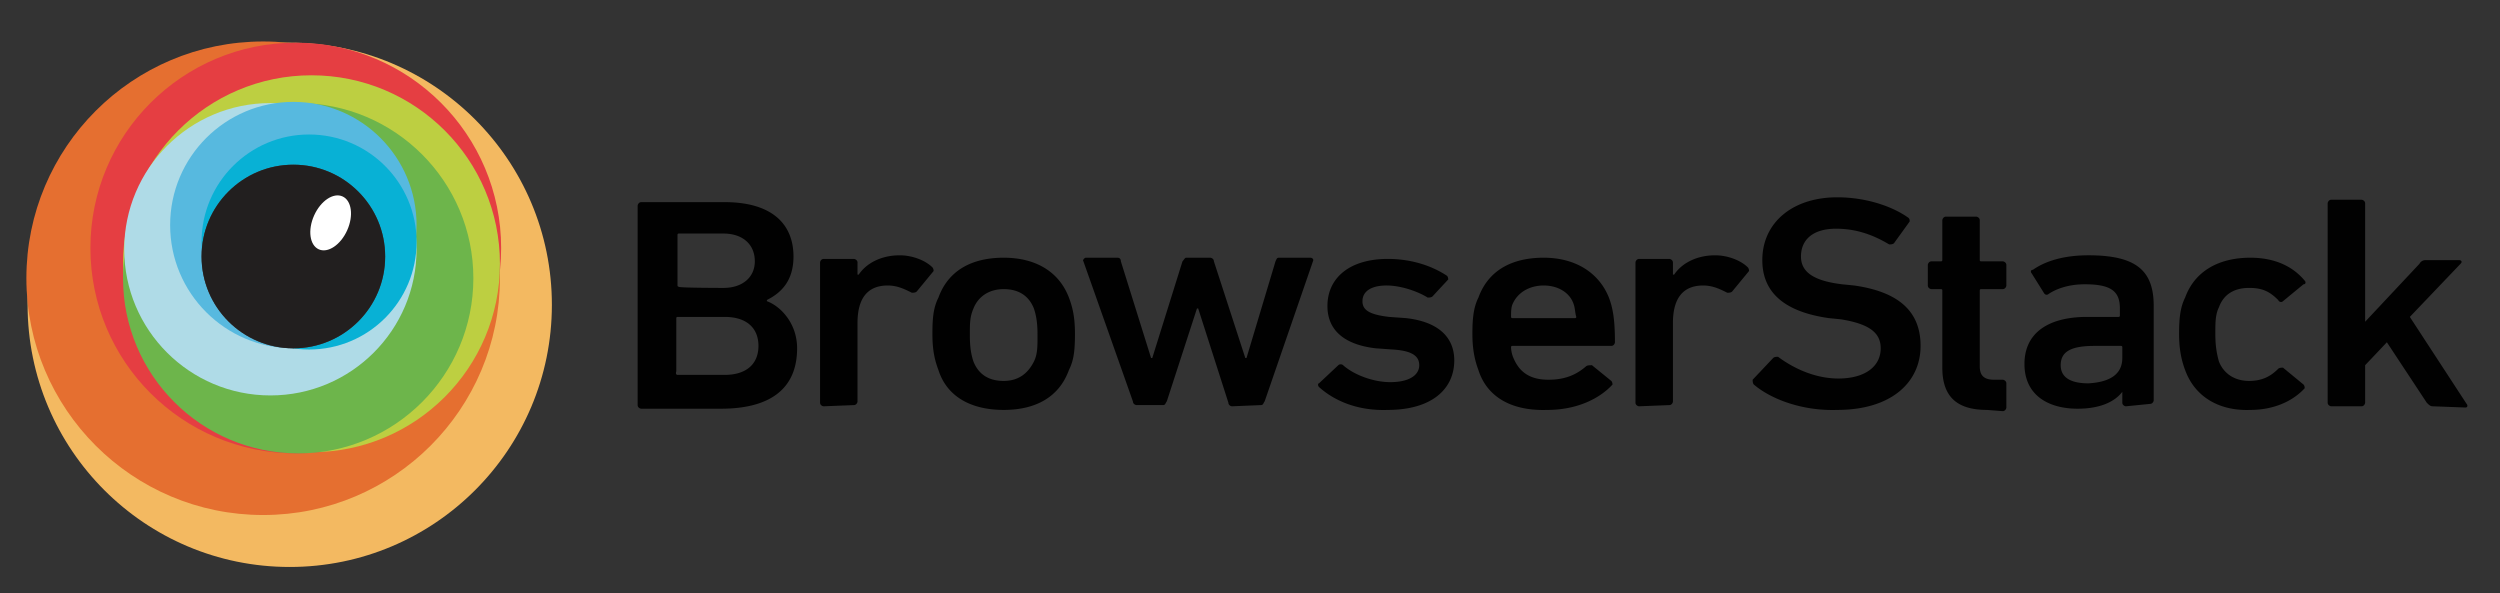 <svg xmlns="http://www.w3.org/2000/svg" width="383.5" height="91">
  <rect width="100%" height="100%" fill="#333333" stroke="none"/>
  <circle fill="#F3B961" cx="44.445" cy="46.76" r="40.213"/>
  <circle fill="#E56F30" cx="40.368" cy="42.683" r="36.321"/>
  <circle fill="#E53E42" cx="45.372" cy="38.05" r="31.503"/>
  <circle fill="#BDCF41" cx="47.781" cy="40.459" r="28.909"/>
  <circle fill="#6DB54B" cx="45.743" cy="42.683" r="26.87"/>
  <circle fill="#AFDBE7" cx="41.48" cy="38.236" r="22.423"/>
  <circle fill="#57B9DF" cx="45.001" cy="34.53" r="18.902"/>
  <circle fill="#08B1D5" cx="47.41" cy="37.124" r="16.493"/>
  <radialGradient id="a" cx="-1008.214" cy="578.731" r="3.411" gradientTransform="translate(4244.926 -2371.293) scale(4.166)" gradientUnits="userSpaceOnUse">
    <stop offset="0" stop-color="#7a7a7a"/>
    <stop offset="1" stop-color="#4d4d4d"/>
  </radialGradient>
  <circle fill="url(#a)" cx="45.001" cy="39.348" r="14.084"/>
  <circle fill="#221F1F" cx="45.001" cy="39.348" r="14.084"/>
  <ellipse transform="rotate(-155.839 50.722 34.189)" fill="#FFF" cx="50.722" cy="34.189" rx="2.78" ry="4.448"/>
  <path fill="#010101" d="M97.815 31.564c0-.185.185-.556.556-.556h12.786c7.228 0 10.563 3.335 10.563 8.339 0 3.706-1.853 5.56-4.077 6.671v.186c2.038.741 4.633 3.336 4.633 7.228 0 6.3-4.262 9.266-11.675 9.266h-12.23c-.186 0-.556-.186-.556-.557V31.564zm13.157 12.602c2.965 0 4.818-1.668 4.818-4.077 0-2.594-1.853-4.262-4.818-4.262h-6.857c-.185 0-.185.186-.185.186v7.783c0 .185.185.185.185.185-.185.185 6.857.185 6.857.185zm-7.042 13.343h7.227c3.336 0 5.189-1.669 5.189-4.448s-1.853-4.447-5.189-4.447h-7.227c-.186 0-.186.185-.186.185v8.154c-.184.556.186.556.186.556zM126.353 62.326c-.186 0-.556-.186-.556-.556V40.274c0-.186.185-.556.556-.556h4.633c.185 0 .556.186.556.556v1.853h.186c1.112-1.667 3.335-2.964 6.3-2.964 1.854 0 3.892.741 5.004 1.853.185.186.185.556.185.556l-2.595 3.15c-.185.186-.556.186-.741.186-1.112-.556-2.224-1.112-3.707-1.112-3.15 0-4.632 2.038-4.632 5.745v12.045c0 .186-.185.556-.556.556l-4.633.184zM143.958 56.767c-.556-1.482-.926-2.965-.926-5.56 0-2.594.185-4.076.926-5.559 1.482-4.077 5.003-6.115 10.007-6.115s8.524 2.224 10.007 6.115c.556 1.483.927 2.965.927 5.559 0 2.595-.186 4.077-.927 5.56-1.483 4.077-5.003 6.115-10.007 6.115s-8.711-2.038-10.007-6.115zm14.639-1.297c.557-1.112.557-2.224.557-4.077 0-1.853-.185-2.965-.557-4.077-.741-1.853-2.223-2.964-4.632-2.964-2.224 0-3.892 1.112-4.633 2.964-.556 1.298-.556 2.225-.556 4.077 0 1.854.186 2.965.556 4.077.741 1.853 2.224 2.965 4.633 2.965 2.223 0 3.706-1.113 4.632-2.965zM188.988 62.326c-.185 0-.555-.186-.555-.556L183.8 47.315h-.185l-4.633 14.27c-.186.186-.186.556-.556.556h-4.077c-.186 0-.556-.185-.556-.556l-7.597-21.496c-.186-.185.185-.556.371-.556h4.818c.371 0 .556.185.556.556l4.633 14.825h.186l4.633-14.825c.186-.185.37-.556.556-.556h3.707c.185 0 .556.185.556.556l4.818 14.825h.185l4.447-14.825c.186-.371.186-.556.556-.556h4.818c.186 0 .556.185.37.556l-7.412 21.496c-.185.186-.185.556-.556.556l-4.45.185zM202.331 59.361c-.186-.186-.186-.556 0-.556l2.964-2.78c.187-.185.557-.185.742 0 1.667 1.483 4.633 2.595 7.227 2.595 2.965 0 4.448-1.111 4.448-2.595 0-1.297-.927-2.224-4.077-2.409l-2.595-.185c-4.818-.556-7.412-2.779-7.412-6.486 0-4.263 3.336-7.228 9.266-7.228 3.706 0 6.856 1.111 9.08 2.594.186.186.186.556.186.556l-2.409 2.595c-.186.185-.556.185-.741.185-1.482-.927-4.077-1.853-6.301-1.853-2.409 0-3.706.926-3.706 2.409 0 1.297.927 2.038 4.076 2.409l2.595.186c5.004.556 7.412 2.965 7.412 6.485 0 4.447-3.521 7.598-10.191 7.598-5.005.186-8.526-1.666-10.564-3.52zM226.791 56.767c-.555-1.482-.926-3.15-.926-5.56 0-2.408.186-4.076.926-5.559 1.483-4.077 5.005-6.115 10.008-6.115s8.523 2.409 10.007 6.115c.556 1.483.926 3.151.926 6.857 0 .186-.185.556-.556.556H231.98c-.185 0-.185.186-.185.186 0 .556.185 1.297.37 1.668.927 2.224 2.594 3.336 5.374 3.336 2.779 0 4.447-.928 5.744-2.039.186-.186.557-.186.927-.186l2.965 2.409c.186.186.186.556.186.556-2.039 2.225-5.56 3.892-10.007 3.892-5.558.184-9.265-2.039-10.563-6.116zm14.64-10.007c-.556-1.853-2.408-2.964-4.632-2.964-2.225 0-4.077 1.112-4.818 2.964-.185.556-.185 1.112-.185 1.854 0 .185.185.185.185.185h9.637c.185 0 .185-.185.185-.185-.186-.557-.186-1.299-.372-1.854zM251.438 62.326c-.185 0-.556-.186-.556-.556V40.274c0-.186.186-.556.556-.556h4.634c.185 0 .556.186.556.556v1.853h.185c1.112-1.667 3.337-2.964 6.301-2.964 1.854 0 3.893.741 5.004 1.853.186.186.186.556.186.556l-2.595 3.15c-.186.186-.556.186-.741.186-1.111-.556-2.224-1.112-3.706-1.112-3.15 0-4.633 2.038-4.633 5.745v12.045c0 .186-.186.556-.556.556l-4.635.184zM269.043 58.99c-.186-.185-.186-.556-.186-.74l3.15-3.336c.186-.186.556-.186.741-.186 2.224 1.668 5.56 3.336 9.266 3.336 4.077 0 6.486-1.854 6.486-4.633 0-2.225-1.483-3.706-6.115-4.448l-1.854-.185c-6.486-.927-10.192-3.706-10.192-8.895 0-5.745 4.633-9.637 11.49-9.637 4.262 0 8.338 1.297 10.933 3.15.186.186.186.371.186.556l-2.409 3.335c-.186.186-.556.186-.741.186-2.78-1.668-5.374-2.409-8.153-2.409-3.521 0-5.375 1.668-5.375 4.262 0 2.224 1.668 3.706 6.301 4.262l1.854.185c6.485.927 10.192 3.706 10.192 9.266s-4.448 9.821-12.787 9.821c-5.375.187-10.193-1.666-12.787-3.89zM304.808 62.882c-4.818 0-6.856-2.224-6.856-6.485v-11.86c0-.185-.186-.185-.186-.185h-1.482c-.185 0-.556-.185-.556-.556v-3.15c0-.186.186-.556.556-.556h1.482c.186 0 .186-.185.186-.185V33.79c0-.186.186-.556.556-.556h4.633c.186 0 .556.185.556.556v6.115c0 .185.187.185.187.185h3.335c.185 0 .556.185.556.556v3.15c0 .185-.185.556-.556.556h-3.335c-.187 0-.187.185-.187.185v11.675c0 1.482.742 2.039 2.225 2.039h1.297c.185 0 .556.185.556.556v3.706c0 .185-.185.556-.556.556l-2.411-.187zM326.119 62.326c-.186 0-.557-.186-.557-.556v-1.668c-1.111 1.482-3.335 2.595-6.856 2.595-4.447 0-8.153-2.039-8.153-6.857 0-4.817 3.706-7.227 9.636-7.227h4.818c.185 0 .185-.186.185-.186v-1.112c0-2.594-1.297-3.706-5.373-3.706-2.595 0-4.448.742-5.561 1.483-.185.185-.555.185-.74-.186l-1.854-2.965c-.186-.185-.186-.556.186-.556 1.853-1.297 4.633-2.223 8.524-2.223 7.412 0 10.007 2.409 10.007 7.783v14.454c0 .186-.186.557-.556.557l-3.706.37zm-.557-7.412v-1.668c0-.186-.185-.186-.185-.186H321.3c-3.706 0-5.188.927-5.188 2.965 0 1.853 1.482 2.78 4.262 2.78 3.15-.185 5.188-1.296 5.188-3.891zM335.199 56.767c-.557-1.482-.927-3.15-.927-5.56 0-2.408.185-4.076.927-5.559 1.482-4.077 5.188-6.115 10.007-6.115 3.706 0 6.485 1.297 8.339 3.521.186.186.186.556-.186.556l-3.15 2.594c-.186.186-.556.186-.741-.186-1.297-1.297-2.409-1.853-4.447-1.853-2.224 0-3.892.927-4.633 2.965-.556 1.111-.556 2.409-.556 4.076 0 1.669.185 2.966.556 4.263.741 1.853 2.409 2.965 4.633 2.965 2.038 0 3.335-.741 4.447-1.853.186-.186.556-.186.741-.186l3.15 2.594c.186.186.186.557.186.557-1.854 2.038-4.818 3.335-8.339 3.335-4.818.186-8.524-2.037-10.007-6.114zM373.188 62.326c-.37 0-.556-.186-.927-.556l-6.114-9.266-3.336 3.521v5.745c0 .186-.186.556-.556.556h-4.633c-.186 0-.557-.186-.557-.556V31.194c0-.185.186-.556.557-.556h4.633c.185 0 .556.186.556.556v18.161l8.339-8.895a1.02 1.02 0 0 1 .927-.556h5.188c.185 0 .556.185.185.556l-7.782 8.154 8.709 13.343c.186.185.186.556-.185.556l-5.004-.187z"/>
</svg>
